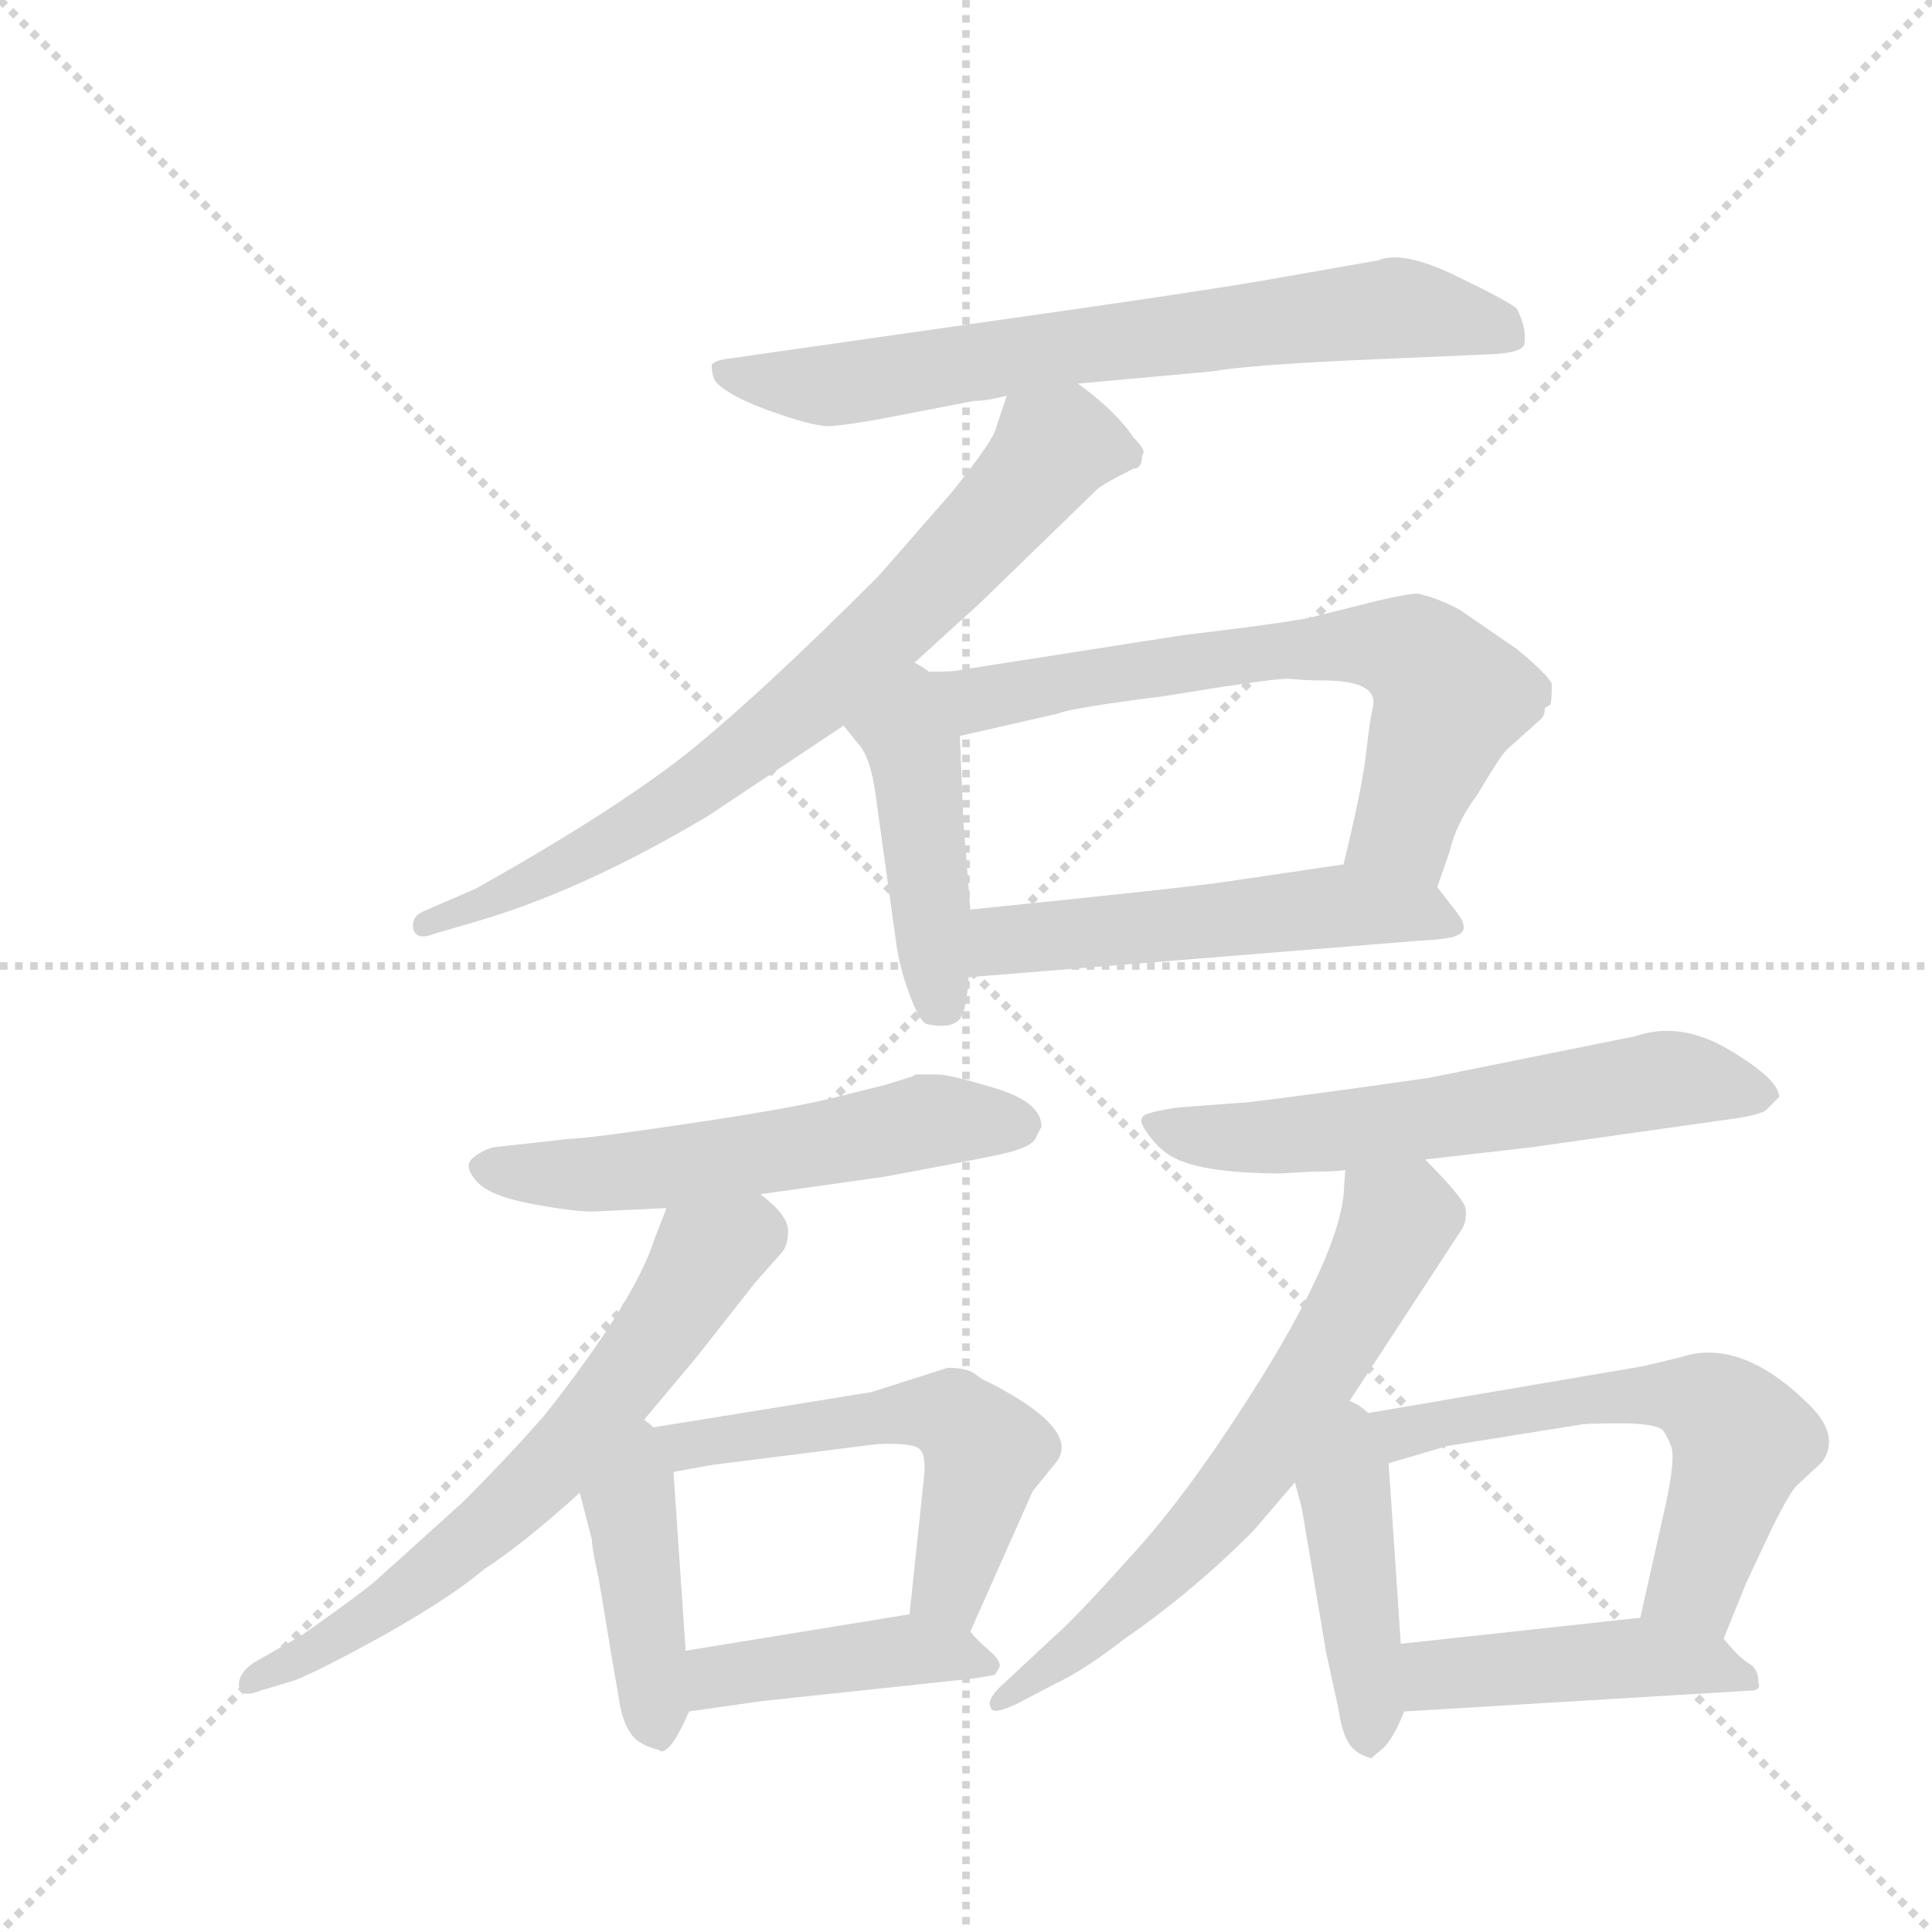 <svg version="1.1" viewBox="0 0 1024 1024" xmlns="http://www.w3.org/2000/svg">
  <g stroke="lightgray" stroke-dasharray="1,1" stroke-width="1" transform="scale(4, 4)">
    <line x1="0" y1="0" x2="256" y2="256"></line>
    <line x1="256" y1="0" x2="0" y2="256"></line>
    <line x1="128" y1="0" x2="128" y2="256"></line>
    <line x1="0" y1="128" x2="256" y2="128"></line>
  </g>
  <g transform="scale(0.92, -0.92) translate(60, -900)">
    <style type="text/css">
      
        @keyframes keyframes0 {
          from {
            stroke: blue;
            stroke-dashoffset: 717;
            stroke-width: 128;
          }
          70% {
            animation-timing-function: step-end;
            stroke: blue;
            stroke-dashoffset: 0;
            stroke-width: 128;
          }
          to {
            stroke: black;
            stroke-width: 1024;
          }
        }
        #make-me-a-hanzi-animation-0 {
          animation: keyframes0 0.833s both;
          animation-delay: 0s;
          animation-timing-function: linear;
        }
      
        @keyframes keyframes1 {
          from {
            stroke: blue;
            stroke-dashoffset: 757;
            stroke-width: 128;
          }
          71% {
            animation-timing-function: step-end;
            stroke: blue;
            stroke-dashoffset: 0;
            stroke-width: 128;
          }
          to {
            stroke: black;
            stroke-width: 1024;
          }
        }
        #make-me-a-hanzi-animation-1 {
          animation: keyframes1 0.866s both;
          animation-delay: 0.833s;
          animation-timing-function: linear;
        }
      
        @keyframes keyframes2 {
          from {
            stroke: blue;
            stroke-dashoffset: 439;
            stroke-width: 128;
          }
          59% {
            animation-timing-function: step-end;
            stroke: blue;
            stroke-dashoffset: 0;
            stroke-width: 128;
          }
          to {
            stroke: black;
            stroke-width: 1024;
          }
        }
        #make-me-a-hanzi-animation-2 {
          animation: keyframes2 0.607s both;
          animation-delay: 1.7s;
          animation-timing-function: linear;
        }
      
        @keyframes keyframes3 {
          from {
            stroke: blue;
            stroke-dashoffset: 692;
            stroke-width: 128;
          }
          69% {
            animation-timing-function: step-end;
            stroke: blue;
            stroke-dashoffset: 0;
            stroke-width: 128;
          }
          to {
            stroke: black;
            stroke-width: 1024;
          }
        }
        #make-me-a-hanzi-animation-3 {
          animation: keyframes3 0.813s both;
          animation-delay: 2.307s;
          animation-timing-function: linear;
        }
      
        @keyframes keyframes4 {
          from {
            stroke: blue;
            stroke-dashoffset: 533;
            stroke-width: 128;
          }
          63% {
            animation-timing-function: step-end;
            stroke: blue;
            stroke-dashoffset: 0;
            stroke-width: 128;
          }
          to {
            stroke: black;
            stroke-width: 1024;
          }
        }
        #make-me-a-hanzi-animation-4 {
          animation: keyframes4 0.684s both;
          animation-delay: 3.12s;
          animation-timing-function: linear;
        }
      
        @keyframes keyframes5 {
          from {
            stroke: blue;
            stroke-dashoffset: 567;
            stroke-width: 128;
          }
          65% {
            animation-timing-function: step-end;
            stroke: blue;
            stroke-dashoffset: 0;
            stroke-width: 128;
          }
          to {
            stroke: black;
            stroke-width: 1024;
          }
        }
        #make-me-a-hanzi-animation-5 {
          animation: keyframes5 0.711s both;
          animation-delay: 3.804s;
          animation-timing-function: linear;
        }
      
        @keyframes keyframes6 {
          from {
            stroke: blue;
            stroke-dashoffset: 655;
            stroke-width: 128;
          }
          68% {
            animation-timing-function: step-end;
            stroke: blue;
            stroke-dashoffset: 0;
            stroke-width: 128;
          }
          to {
            stroke: black;
            stroke-width: 1024;
          }
        }
        #make-me-a-hanzi-animation-6 {
          animation: keyframes6 0.783s both;
          animation-delay: 4.515s;
          animation-timing-function: linear;
        }
      
        @keyframes keyframes7 {
          from {
            stroke: blue;
            stroke-dashoffset: 429;
            stroke-width: 128;
          }
          58% {
            animation-timing-function: step-end;
            stroke: blue;
            stroke-dashoffset: 0;
            stroke-width: 128;
          }
          to {
            stroke: black;
            stroke-width: 1024;
          }
        }
        #make-me-a-hanzi-animation-7 {
          animation: keyframes7 0.599s both;
          animation-delay: 5.298s;
          animation-timing-function: linear;
        }
      
        @keyframes keyframes8 {
          from {
            stroke: blue;
            stroke-dashoffset: 561;
            stroke-width: 128;
          }
          65% {
            animation-timing-function: step-end;
            stroke: blue;
            stroke-dashoffset: 0;
            stroke-width: 128;
          }
          to {
            stroke: black;
            stroke-width: 1024;
          }
        }
        #make-me-a-hanzi-animation-8 {
          animation: keyframes8 0.707s both;
          animation-delay: 5.897s;
          animation-timing-function: linear;
        }
      
        @keyframes keyframes9 {
          from {
            stroke: blue;
            stroke-dashoffset: 430;
            stroke-width: 128;
          }
          58% {
            animation-timing-function: step-end;
            stroke: blue;
            stroke-dashoffset: 0;
            stroke-width: 128;
          }
          to {
            stroke: black;
            stroke-width: 1024;
          }
        }
        #make-me-a-hanzi-animation-9 {
          animation: keyframes9 0.6s both;
          animation-delay: 6.604s;
          animation-timing-function: linear;
        }
      
        @keyframes keyframes10 {
          from {
            stroke: blue;
            stroke-dashoffset: 613;
            stroke-width: 128;
          }
          67% {
            animation-timing-function: step-end;
            stroke: blue;
            stroke-dashoffset: 0;
            stroke-width: 128;
          }
          to {
            stroke: black;
            stroke-width: 1024;
          }
        }
        #make-me-a-hanzi-animation-10 {
          animation: keyframes10 0.749s both;
          animation-delay: 7.204s;
          animation-timing-function: linear;
        }
      
        @keyframes keyframes11 {
          from {
            stroke: blue;
            stroke-dashoffset: 649;
            stroke-width: 128;
          }
          68% {
            animation-timing-function: step-end;
            stroke: blue;
            stroke-dashoffset: 0;
            stroke-width: 128;
          }
          to {
            stroke: black;
            stroke-width: 1024;
          }
        }
        #make-me-a-hanzi-animation-11 {
          animation: keyframes11 0.778s both;
          animation-delay: 7.953s;
          animation-timing-function: linear;
        }
      
        @keyframes keyframes12 {
          from {
            stroke: blue;
            stroke-dashoffset: 436;
            stroke-width: 128;
          }
          59% {
            animation-timing-function: step-end;
            stroke: blue;
            stroke-dashoffset: 0;
            stroke-width: 128;
          }
          to {
            stroke: black;
            stroke-width: 1024;
          }
        }
        #make-me-a-hanzi-animation-12 {
          animation: keyframes12 0.605s both;
          animation-delay: 8.731s;
          animation-timing-function: linear;
        }
      
        @keyframes keyframes13 {
          from {
            stroke: blue;
            stroke-dashoffset: 609;
            stroke-width: 128;
          }
          66% {
            animation-timing-function: step-end;
            stroke: blue;
            stroke-dashoffset: 0;
            stroke-width: 128;
          }
          to {
            stroke: black;
            stroke-width: 1024;
          }
        }
        #make-me-a-hanzi-animation-13 {
          animation: keyframes13 0.746s both;
          animation-delay: 9.336s;
          animation-timing-function: linear;
        }
      
        @keyframes keyframes14 {
          from {
            stroke: blue;
            stroke-dashoffset: 452;
            stroke-width: 128;
          }
          60% {
            animation-timing-function: step-end;
            stroke: blue;
            stroke-dashoffset: 0;
            stroke-width: 128;
          }
          to {
            stroke: black;
            stroke-width: 1024;
          }
        }
        #make-me-a-hanzi-animation-14 {
          animation: keyframes14 0.618s both;
          animation-delay: 10.081s;
          animation-timing-function: linear;
        }
      
    </style>
    
      <path d="M 561 679 L 638 686 Q 661 690 732 693 L 801 696 Q 816 697 818 701 Q 820 710 814 722 Q 810 726 779 741 Q 748 756 734 750 L 677 740 Q 639 733 497 713 L 357 693 Q 352 692 350 690 Q 350 685 351.5 681.5 Q 353 678 362.5 672.5 Q 372 667 391.5 660.5 Q 411 654 418.5 654.5 Q 426 655 444 658 L 501 669 Q 508 669 520 672 L 561 679 Z" fill="lightgray"></path>
    
      <path d="M 460 512 L 504 552 L 572 618 Q 575 621 593 630 Q 598 630 598 638 Q 601 640 593 648 Q 583 663 561 679 C 537 698 529 700 520 672 L 514 654 Q 513 647 488 616 L 446 568 Q 374 496 332 463 Q 289 430 214 388 L 184 375 Q 177 372 178 365 Q 180 358 190 362 L 214 369 Q 276 387 348 430 L 426 482 L 460 512 Z" fill="lightgray"></path>
    
      <path d="M 426 482 L 434 472 Q 442 464 445 438 L 456 359 Q 458 343 464 327 Q 470 311 474 310 Q 488 307 493 313 Q 497 318 498 337 L 499 376 L 495 427 L 493 476 C 490 544 386 532 426 482 Z" fill="lightgray"></path>
    
      <path d="M 768 389 L 775 409 Q 779 426 791 442 Q 804 464 808 468 L 828 486 Q 830 488 830 492 L 833 494 Q 834 495 834 506 Q 832 511 814 526 L 782 548 Q 770 555 757 558 Q 751 558 734 554 L 698 545 Q 688 542 621 534 L 493 514 Q 490 513 477 513 L 460 512 C 430 510 464 469 493 476 L 550 489 Q 556 492 611 499 Q 672 509 682 509 Q 692 508 702 508 Q 734 508 731 493 Q 729 484 727 466 Q 725 447 714 402 C 707 373 758 361 768 389 Z" fill="lightgray"></path>
    
      <path d="M 498 337 L 757 358 Q 776 359 779 361 Q 788 364 778 376 L 768 389 C 754 408 744 406 714 402 L 646 392 Q 627 389 499 376 C 469 373 468 335 498 337 Z" fill="lightgray"></path>
    
      <path d="M 378 212 L 449 222 Q 498 231 516.5 235 Q 535 239 537 245 L 540 251 Q 540 265 513.5 273 Q 487 281 480 281 L 468 281 Q 467 281 466 280 L 450 275 L 418 267 Q 393 261 335.5 252.5 Q 278 244 269 244 L 224 239 Q 217 237 212 232.5 Q 207 228 214.5 219.5 Q 222 211 246 206.5 Q 270 202 281 202 L 324 204 L 378 212 Z" fill="lightgray"></path>
    
      <path d="M 306 76 L 342 119 L 375 161 L 390 178 Q 394 182 394 191 Q 394 200 378 212 C 355 232 335 232 324 204 L 317 186 Q 306 151 254 85 Q 233 61 207 35 Q 164 -4 156 -11 Q 148 -18 114 -42 L 86 -58 Q 76 -65 78 -73 Q 80 -78 90 -74 L 110 -68 Q 125 -62 163 -41 Q 200 -20 219 -4 Q 242 11 274 40 L 306 76 Z" fill="lightgray"></path>
    
      <path d="M 319 -108 L 321 -109 Q 327 -109 337 -86 L 335 -51 L 328 52 C 325 97 257 105 274 40 L 281 13 Q 281 8 285 -10 L 288 -28 Q 293 -59 296 -75 Q 298 -91 303 -98 Q 307 -105 319 -108 Z" fill="lightgray"></path>
    
      <path d="M 499 -40 L 535 41 L 548 57 Q 564 76 509 104 Q 506 105 501 109 Q 496 112 486 112 L 442 98 L 306 76 C 276 71 298 47 328 52 L 350 56 L 445 68 Q 466 69 470 65 Q 474 61 472 46 L 464 -30 C 461 -60 487 -67 499 -40 Z" fill="lightgray"></path>
    
      <path d="M 337 -86 L 379 -80 L 501 -67 L 513 -65 L 515 -62 L 516 -60 Q 516 -56 510 -51 Q 504 -46 499 -40 C 487 -26 487 -26 464 -30 L 335 -51 C 305 -56 307 -90 337 -86 Z" fill="lightgray"></path>
    
      <path d="M 761 232 L 822 239 L 935 255 Q 951 257 957 260 L 965 268 Q 965 278 936.5 295 Q 908 312 882 303 L 763 279 Q 693 269 659 265 L 619 262 Q 598 259 598 256 Q 596 254 601.5 246.5 Q 607 239 613 235 Q 629 224 678 224 L 696 225 Q 711 225 715 226 L 761 232 Z" fill="lightgray"></path>
    
      <path d="M 711 83 L 781 190 Q 786 197 784 205 Q 781 212 761 232 C 740 254 717 256 715 226 L 714 211 Q 710 177 669 110 Q 627 42 592 4 Q 557 -35 546 -44 L 516 -72 Q 508 -80 511 -84 Q 512 -88 525 -82 L 548 -70 Q 565 -62 588 -44 Q 626 -18 662 18 L 686 46 L 711 83 Z" fill="lightgray"></path>
    
      <path d="M 686 46 L 690 31 L 704 -52 L 711 -84 Q 713 -98 717 -104 Q 720 -110 730 -113 Q 731 -112 737 -107 Q 743 -101 749 -86 L 747 -47 L 740 57 C 736 111 670 106 686 46 Z" fill="lightgray"></path>
    
      <path d="M 933 -44 L 946 -12 L 961 20 Q 971 40 975 44 L 990 58 Q 1000 73 983 90 Q 943 130 908 118 L 887 113 L 711 83 C 681 78 711 49 740 57 L 774 67 L 849 79 Q 852 80 873 80 Q 894 80 898 76 Q 901 72 903 66 Q 905 59 900 35 L 885 -32 C 878 -61 922 -72 933 -44 Z" fill="lightgray"></path>
    
      <path d="M 749 -86 L 948 -74 Q 955 -74 953 -69 Q 953 -61 947 -58 Q 941 -54 933 -44 C 920 -28 915 -29 885 -32 L 747 -47 C 717 -50 719 -88 749 -86 Z" fill="lightgray"></path>
    
    
      <clipPath id="make-me-a-hanzi-clip-0">
        <path d="M 561 679 L 638 686 Q 661 690 732 693 L 801 696 Q 816 697 818 701 Q 820 710 814 722 Q 810 726 779 741 Q 748 756 734 750 L 677 740 Q 639 733 497 713 L 357 693 Q 352 692 350 690 Q 350 685 351.5 681.5 Q 353 678 362.5 672.5 Q 372 667 391.5 660.5 Q 411 654 418.5 654.5 Q 426 655 444 658 L 501 669 Q 508 669 520 672 L 561 679 Z"></path>
      </clipPath>
      <path clip-path="url(#make-me-a-hanzi-clip-0)" d="M 356 687 L 421 678 L 534 698 L 744 723 L 811 706" fill="none" id="make-me-a-hanzi-animation-0" stroke-dasharray="589 1178" stroke-linecap="round"></path>
    
      <clipPath id="make-me-a-hanzi-clip-1">
        <path d="M 460 512 L 504 552 L 572 618 Q 575 621 593 630 Q 598 630 598 638 Q 601 640 593 648 Q 583 663 561 679 C 537 698 529 700 520 672 L 514 654 Q 513 647 488 616 L 446 568 Q 374 496 332 463 Q 289 430 214 388 L 184 375 Q 177 372 178 365 Q 180 358 190 362 L 214 369 Q 276 387 348 430 L 426 482 L 460 512 Z"></path>
      </clipPath>
      <path clip-path="url(#make-me-a-hanzi-clip-1)" d="M 588 639 L 547 642 L 449 535 L 382 477 L 267 402 L 185 368" fill="none" id="make-me-a-hanzi-animation-1" stroke-dasharray="629 1258" stroke-linecap="round"></path>
    
      <clipPath id="make-me-a-hanzi-clip-2">
        <path d="M 426 482 L 434 472 Q 442 464 445 438 L 456 359 Q 458 343 464 327 Q 470 311 474 310 Q 488 307 493 313 Q 497 318 498 337 L 499 376 L 495 427 L 493 476 C 490 544 386 532 426 482 Z"></path>
      </clipPath>
      <path clip-path="url(#make-me-a-hanzi-clip-2)" d="M 458 502 L 484 321" fill="none" id="make-me-a-hanzi-animation-2" stroke-dasharray="311 622" stroke-linecap="round"></path>
    
      <clipPath id="make-me-a-hanzi-clip-3">
        <path d="M 768 389 L 775 409 Q 779 426 791 442 Q 804 464 808 468 L 828 486 Q 830 488 830 492 L 833 494 Q 834 495 834 506 Q 832 511 814 526 L 782 548 Q 770 555 757 558 Q 751 558 734 554 L 698 545 Q 688 542 621 534 L 493 514 Q 490 513 477 513 L 460 512 C 430 510 464 469 493 476 L 550 489 Q 556 492 611 499 Q 672 509 682 509 Q 692 508 702 508 Q 734 508 731 493 Q 729 484 727 466 Q 725 447 714 402 C 707 373 758 361 768 389 Z"></path>
      </clipPath>
      <path clip-path="url(#make-me-a-hanzi-clip-3)" d="M 465 508 L 511 498 L 635 521 L 721 529 L 755 524 L 775 499 L 750 423 L 763 396" fill="none" id="make-me-a-hanzi-animation-3" stroke-dasharray="564 1128" stroke-linecap="round"></path>
    
      <clipPath id="make-me-a-hanzi-clip-4">
        <path d="M 498 337 L 757 358 Q 776 359 779 361 Q 788 364 778 376 L 768 389 C 754 408 744 406 714 402 L 646 392 Q 627 389 499 376 C 469 373 468 335 498 337 Z"></path>
      </clipPath>
      <path clip-path="url(#make-me-a-hanzi-clip-4)" d="M 505 343 L 519 358 L 697 377 L 757 375 L 773 368" fill="none" id="make-me-a-hanzi-animation-4" stroke-dasharray="405 810" stroke-linecap="round"></path>
    
      <clipPath id="make-me-a-hanzi-clip-5">
        <path d="M 378 212 L 449 222 Q 498 231 516.5 235 Q 535 239 537 245 L 540 251 Q 540 265 513.5 273 Q 487 281 480 281 L 468 281 Q 467 281 466 280 L 450 275 L 418 267 Q 393 261 335.5 252.5 Q 278 244 269 244 L 224 239 Q 217 237 212 232.5 Q 207 228 214.5 219.5 Q 222 211 246 206.5 Q 270 202 281 202 L 324 204 L 378 212 Z"></path>
      </clipPath>
      <path clip-path="url(#make-me-a-hanzi-clip-5)" d="M 222 228 L 287 223 L 480 255 L 530 252" fill="none" id="make-me-a-hanzi-animation-5" stroke-dasharray="439 878" stroke-linecap="round"></path>
    
      <clipPath id="make-me-a-hanzi-clip-6">
        <path d="M 306 76 L 342 119 L 375 161 L 390 178 Q 394 182 394 191 Q 394 200 378 212 C 355 232 335 232 324 204 L 317 186 Q 306 151 254 85 Q 233 61 207 35 Q 164 -4 156 -11 Q 148 -18 114 -42 L 86 -58 Q 76 -65 78 -73 Q 80 -78 90 -74 L 110 -68 Q 125 -62 163 -41 Q 200 -20 219 -4 Q 242 11 274 40 L 306 76 Z"></path>
      </clipPath>
      <path clip-path="url(#make-me-a-hanzi-clip-6)" d="M 374 195 L 347 175 L 326 140 L 254 50 L 148 -36 L 84 -70" fill="none" id="make-me-a-hanzi-animation-6" stroke-dasharray="527 1054" stroke-linecap="round"></path>
    
      <clipPath id="make-me-a-hanzi-clip-7">
        <path d="M 319 -108 L 321 -109 Q 327 -109 337 -86 L 335 -51 L 328 52 C 325 97 257 105 274 40 L 281 13 Q 281 8 285 -10 L 288 -28 Q 293 -59 296 -75 Q 298 -91 303 -98 Q 307 -105 319 -108 Z"></path>
      </clipPath>
      <path clip-path="url(#make-me-a-hanzi-clip-7)" d="M 306 68 L 303 33 L 322 -104" fill="none" id="make-me-a-hanzi-animation-7" stroke-dasharray="301 602" stroke-linecap="round"></path>
    
      <clipPath id="make-me-a-hanzi-clip-8">
        <path d="M 499 -40 L 535 41 L 548 57 Q 564 76 509 104 Q 506 105 501 109 Q 496 112 486 112 L 442 98 L 306 76 C 276 71 298 47 328 52 L 350 56 L 445 68 Q 466 69 470 65 Q 474 61 472 46 L 464 -30 C 461 -60 487 -67 499 -40 Z"></path>
      </clipPath>
      <path clip-path="url(#make-me-a-hanzi-clip-8)" d="M 314 76 L 333 67 L 488 85 L 508 64 L 487 -16 L 495 -30" fill="none" id="make-me-a-hanzi-animation-8" stroke-dasharray="433 866" stroke-linecap="round"></path>
    
      <clipPath id="make-me-a-hanzi-clip-9">
        <path d="M 337 -86 L 379 -80 L 501 -67 L 513 -65 L 515 -62 L 516 -60 Q 516 -56 510 -51 Q 504 -46 499 -40 C 487 -26 487 -26 464 -30 L 335 -51 C 305 -56 307 -90 337 -86 Z"></path>
      </clipPath>
      <path clip-path="url(#make-me-a-hanzi-clip-9)" d="M 343 -80 L 351 -68 L 374 -62 L 460 -51 L 509 -58" fill="none" id="make-me-a-hanzi-animation-9" stroke-dasharray="302 604" stroke-linecap="round"></path>
    
      <clipPath id="make-me-a-hanzi-clip-10">
        <path d="M 761 232 L 822 239 L 935 255 Q 951 257 957 260 L 965 268 Q 965 278 936.5 295 Q 908 312 882 303 L 763 279 Q 693 269 659 265 L 619 262 Q 598 259 598 256 Q 596 254 601.5 246.5 Q 607 239 613 235 Q 629 224 678 224 L 696 225 Q 711 225 715 226 L 761 232 Z"></path>
      </clipPath>
      <path clip-path="url(#make-me-a-hanzi-clip-10)" d="M 603 253 L 640 245 L 702 247 L 901 278 L 956 269" fill="none" id="make-me-a-hanzi-animation-10" stroke-dasharray="485 970" stroke-linecap="round"></path>
    
      <clipPath id="make-me-a-hanzi-clip-11">
        <path d="M 711 83 L 781 190 Q 786 197 784 205 Q 781 212 761 232 C 740 254 717 256 715 226 L 714 211 Q 710 177 669 110 Q 627 42 592 4 Q 557 -35 546 -44 L 516 -72 Q 508 -80 511 -84 Q 512 -88 525 -82 L 548 -70 Q 565 -62 588 -44 Q 626 -18 662 18 L 686 46 L 711 83 Z"></path>
      </clipPath>
      <path clip-path="url(#make-me-a-hanzi-clip-11)" d="M 724 218 L 745 197 L 741 186 L 664 57 L 604 -11 L 518 -80" fill="none" id="make-me-a-hanzi-animation-11" stroke-dasharray="521 1042" stroke-linecap="round"></path>
    
      <clipPath id="make-me-a-hanzi-clip-12">
        <path d="M 686 46 L 690 31 L 704 -52 L 711 -84 Q 713 -98 717 -104 Q 720 -110 730 -113 Q 731 -112 737 -107 Q 743 -101 749 -86 L 747 -47 L 740 57 C 736 111 670 106 686 46 Z"></path>
      </clipPath>
      <path clip-path="url(#make-me-a-hanzi-clip-12)" d="M 711 74 L 729 -105" fill="none" id="make-me-a-hanzi-animation-12" stroke-dasharray="308 616" stroke-linecap="round"></path>
    
      <clipPath id="make-me-a-hanzi-clip-13">
        <path d="M 933 -44 L 946 -12 L 961 20 Q 971 40 975 44 L 990 58 Q 1000 73 983 90 Q 943 130 908 118 L 887 113 L 711 83 C 681 78 711 49 740 57 L 774 67 L 849 79 Q 852 80 873 80 Q 894 80 898 76 Q 901 72 903 66 Q 905 59 900 35 L 885 -32 C 878 -61 922 -72 933 -44 Z"></path>
      </clipPath>
      <path clip-path="url(#make-me-a-hanzi-clip-13)" d="M 719 82 L 743 73 L 852 94 L 896 97 L 925 90 L 944 70 L 917 -12 L 893 -27" fill="none" id="make-me-a-hanzi-animation-13" stroke-dasharray="481 962" stroke-linecap="round"></path>
    
      <clipPath id="make-me-a-hanzi-clip-14">
        <path d="M 749 -86 L 948 -74 Q 955 -74 953 -69 Q 953 -61 947 -58 Q 941 -54 933 -44 C 920 -28 915 -29 885 -32 L 747 -47 C 717 -50 719 -88 749 -86 Z"></path>
      </clipPath>
      <path clip-path="url(#make-me-a-hanzi-clip-14)" d="M 756 -79 L 771 -65 L 886 -55 L 945 -66" fill="none" id="make-me-a-hanzi-animation-14" stroke-dasharray="324 648" stroke-linecap="round"></path>
    
  </g>
</svg>